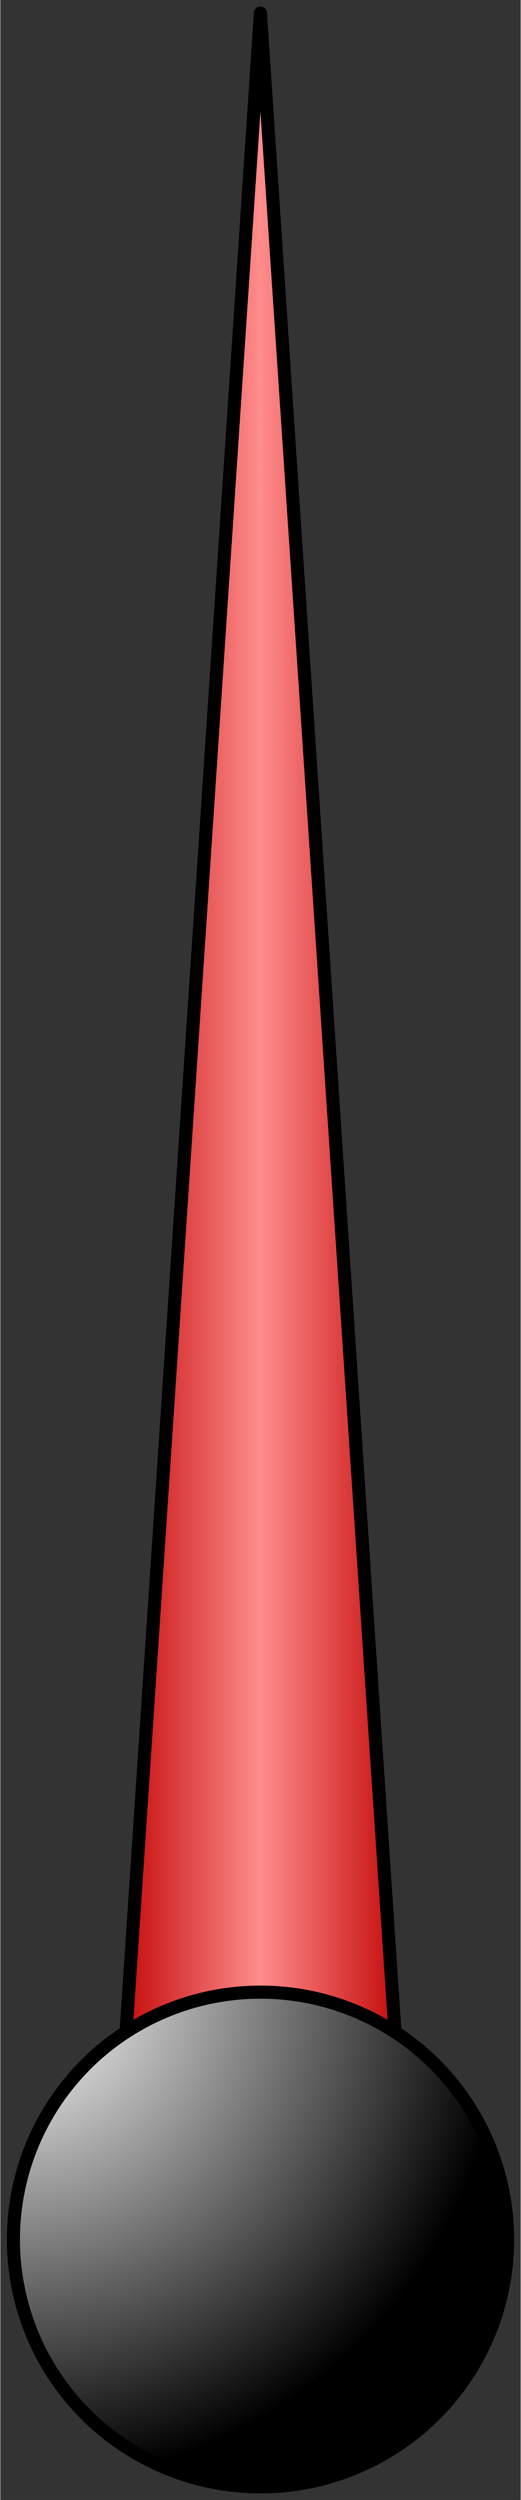 <?xml version="1.0" encoding="UTF-8" standalone="no"?>
<!DOCTYPE svg PUBLIC "-//W3C//DTD SVG 1.0//EN" "http://www.w3.org/TR/2001/REC-SVG-20010904/DTD/svg10.dtd">
<!-- Создано Microsoft Visio 11.0, Экспорт SVG, версия 1.0 gauge-pointer.svg Page-1 -->
<svg xmlns="http://www.w3.org/2000/svg" xmlns:xlink="http://www.w3.org/1999/xlink" xmlns:ev="http://www.w3.org/2001/xml-events"
		xmlns:v="http://schemas.microsoft.com/visio/2003/SVGExtensions/" width="0.415in" height="1.989in"
		viewBox="0 0 29.846 143.232" xml:space="preserve" color-interpolation-filters="sRGB" class="st3">
	<rect x="0" y="0" width="29.846" height="143.232" fill="#333333" stroke="none"/>
	<v:documentProperties v:langID="1049" v:metric="true" v:viewMarkup="false"/>

	<style type="text/css">
	<![CDATA[
		.st1 {fill:url(#grad26-4);stroke:#000000;stroke-linecap:round;stroke-linejoin:round;stroke-width:0.75}
		.st2 {fill:url(#grad36-8);stroke:#000000;stroke-linecap:round;stroke-linejoin:round;stroke-width:0.75}
		.st3 {fill:none;fill-rule:evenodd;font-size:12px;overflow:visible;stroke-linecap:square;stroke-miterlimit:3}
	]]>
	</style>

	<defs id="Patterns_And_Gradients">
		<linearGradient id="grad26-4" v:fillPattern="26" v:foreground="#ff8c8c" v:background="#c00000" x1="0" y1="0" x2="1" y2="0">
			<stop offset="0" style="stop-color:#c00000;stop-opacity:1"/>
			<stop offset="0.5" style="stop-color:#ff8c8c;stop-opacity:1"/>
			<stop offset="1" style="stop-color:#c00000;stop-opacity:1"/>
		</linearGradient>
		<radialGradient id="grad36-8" v:fillPattern="36" v:foreground="#ffffff" v:background="#000000" cx="0" cy="0" r="1">
			<stop offset="0" style="stop-color:#ffffff;stop-opacity:1"/>
			<stop offset="1" style="stop-color:#000000;stop-opacity:1"/>
		</radialGradient>
	</defs>
	<g v:mID="0" v:index="1" v:groupContext="foregroundPage">
		<title>Page-1</title>
		<v:pageProperties v:drawingScale="0.0393701" v:pageScale="0.0393701" v:drawingUnits="24" v:shadowOffsetX="8.50394"
				v:shadowOffsetY="-8.50394"/>
		<g id="shape5-1" v:mID="5" v:groupContext="shape" transform="translate(6.419,-14.923)">
			<title>Лист.5</title>
			<path d="M0 143.23 L8.5 15.67 L17.01 143.23 L0 143.23 Z" class="st1"/>
		</g>
		<g id="shape4-5" v:mID="4" v:groupContext="shape" transform="translate(0.75,-0.75)">
			<title>Лист.4</title>
			<ellipse cx="14.173" cy="129.059" rx="14.173" ry="14.173" class="st2"/>
		</g>
	</g>
</svg>
